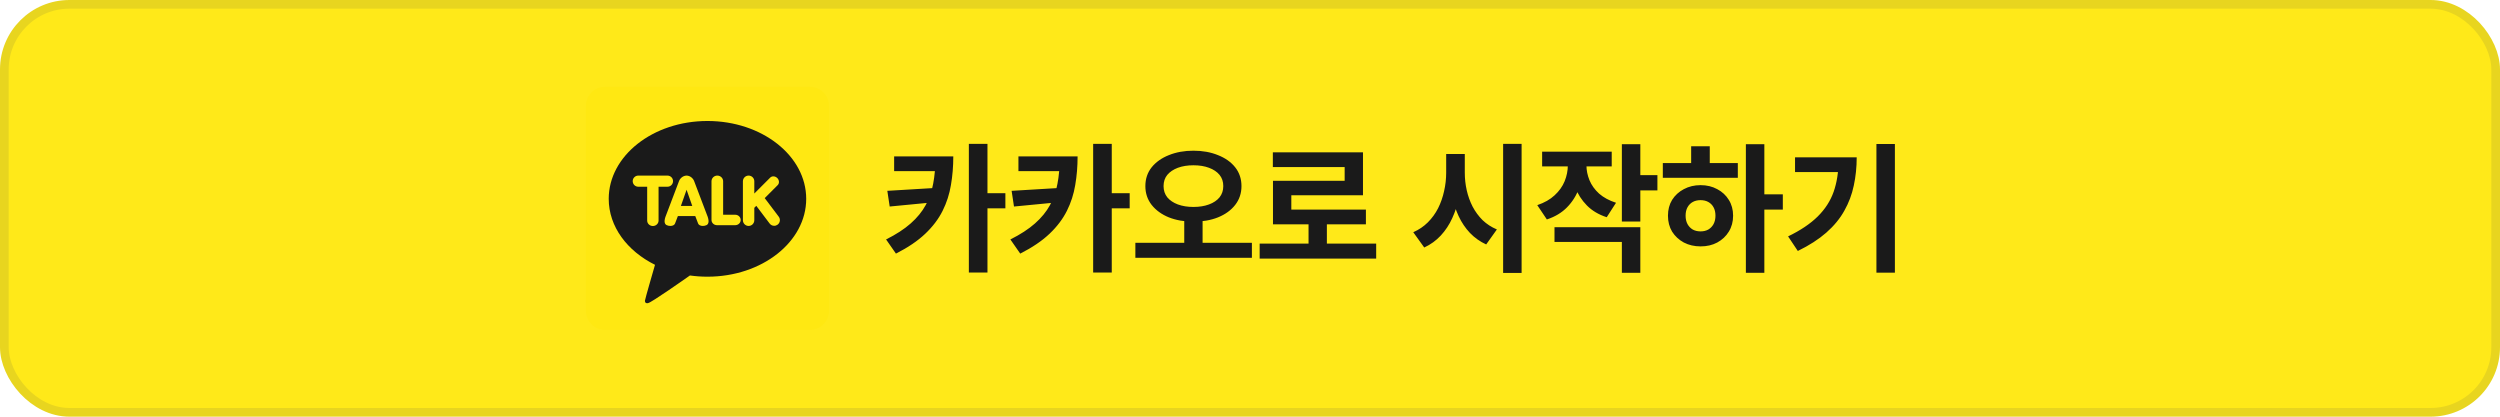 <svg width="288" height="48" viewBox="0 0 288 48" fill="none" xmlns="http://www.w3.org/2000/svg">
<rect x="0.5" y="0.5" width="287" height="47" rx="7.5" fill="#FFE919"/>
<rect x="0.5" y="0.5" width="287" height="47" rx="7.5" stroke="#E8D51F"/>
<g clip-path="url(#clip0_446_936)">
<path d="M95.5 35.812C95.5 37.021 94.521 38 93.312 38H69.688C68.479 38 67.5 37.021 67.5 35.812V12.188C67.5 10.979 68.479 10 69.688 10H93.312C94.521 10 95.5 10.979 95.5 12.188V35.812Z" fill="#FFE812"/>
<path d="M81.5 13.938C75.218 13.938 70.125 17.953 70.125 22.906C70.125 26.109 72.254 28.919 75.457 30.505C75.283 31.106 74.337 34.371 74.299 34.627C74.299 34.627 74.277 34.82 74.402 34.894C74.526 34.967 74.673 34.91 74.673 34.91C75.031 34.86 78.823 32.197 79.48 31.734C80.135 31.827 80.811 31.875 81.5 31.875C87.782 31.875 92.875 27.86 92.875 22.906C92.875 17.953 87.782 13.938 81.5 13.938Z" fill="#1A1A1A"/>
<path d="M75.211 26.037C74.849 26.037 74.555 25.756 74.555 25.41V21.512H73.531C73.176 21.512 72.887 21.223 72.887 20.869C72.887 20.515 73.176 20.227 73.531 20.227H76.891C77.246 20.227 77.535 20.515 77.535 20.869C77.535 21.223 77.246 21.512 76.891 21.512H75.867V25.41C75.867 25.756 75.573 26.037 75.211 26.037ZM80.965 26.029C80.692 26.029 80.482 25.918 80.419 25.739L80.094 24.888L78.093 24.888L77.768 25.739C77.705 25.918 77.496 26.029 77.222 26.029C77.078 26.029 76.936 25.998 76.805 25.938C76.624 25.855 76.45 25.625 76.65 25.006L78.219 20.874C78.33 20.56 78.666 20.236 79.093 20.227C79.522 20.236 79.858 20.56 79.969 20.875L81.538 25.005C81.737 25.625 81.563 25.855 81.382 25.938C81.252 25.998 81.109 26.029 80.965 26.029ZM79.749 23.726L79.094 21.863L78.438 23.726H79.749ZM82.594 25.941C82.247 25.941 81.965 25.672 81.965 25.34V20.883C81.965 20.521 82.265 20.227 82.635 20.227C83.004 20.227 83.305 20.521 83.305 20.883V24.738H84.699C85.046 24.738 85.328 25.008 85.328 25.34C85.328 25.672 85.046 25.941 84.699 25.941H82.594ZM86.24 26.029C85.878 26.029 85.583 25.734 85.583 25.372V20.883C85.583 20.521 85.878 20.227 86.24 20.227C86.602 20.227 86.896 20.521 86.896 20.883V22.293L88.727 20.462C88.821 20.368 88.95 20.316 89.091 20.316C89.255 20.316 89.419 20.387 89.543 20.51C89.657 20.625 89.726 20.773 89.735 20.926C89.745 21.081 89.693 21.223 89.591 21.326L88.095 22.821L89.71 24.961C89.763 25.03 89.801 25.108 89.822 25.192C89.844 25.275 89.849 25.362 89.837 25.447C89.825 25.533 89.796 25.615 89.752 25.689C89.709 25.764 89.651 25.828 89.582 25.88C89.468 25.966 89.33 26.013 89.187 26.012C89.085 26.013 88.985 25.99 88.894 25.944C88.803 25.899 88.724 25.833 88.663 25.752L87.124 23.712L86.896 23.94V25.372C86.896 25.546 86.827 25.713 86.704 25.836C86.581 25.959 86.414 26.028 86.24 26.029Z" fill="#FFE812"/>
</g>
<path d="M107.756 18.016H109.82C109.82 19.168 109.729 20.267 109.548 21.312C109.377 22.357 109.057 23.349 108.588 24.288C108.119 25.227 107.452 26.107 106.588 26.928C105.724 27.749 104.599 28.512 103.212 29.216L102.076 27.584C103.228 27.008 104.172 26.395 104.908 25.744C105.655 25.083 106.231 24.379 106.636 23.632C107.052 22.875 107.34 22.053 107.5 21.168C107.671 20.283 107.756 19.323 107.756 18.288V18.016ZM103.004 18.016H109.004V19.712H103.004V18.016ZM107.804 21.648V23.28L102.492 23.792L102.22 21.984L107.804 21.648ZM111.612 16.576H113.756V31.392H111.612V16.576ZM113.212 22.256H115.82V24H113.212V22.256ZM122.075 18.016H124.139C124.139 19.168 124.048 20.267 123.867 21.312C123.696 22.357 123.376 23.349 122.907 24.288C122.437 25.227 121.771 26.107 120.907 26.928C120.043 27.749 118.917 28.512 117.531 29.216L116.395 27.584C117.547 27.008 118.491 26.395 119.227 25.744C119.973 25.083 120.549 24.379 120.955 23.632C121.371 22.875 121.659 22.053 121.819 21.168C121.989 20.283 122.075 19.323 122.075 18.288V18.016ZM117.323 18.016H123.323V19.712H117.323V18.016ZM122.123 21.648V23.28L116.811 23.792L116.539 21.984L122.123 21.648ZM125.931 16.576H128.075V31.392H125.931V16.576ZM127.531 22.256H130.139V24H127.531V22.256ZM136.426 24.928H138.538V28.304H136.426V24.928ZM137.482 17.36C138.538 17.36 139.482 17.531 140.314 17.872C141.156 18.203 141.818 18.672 142.298 19.28C142.778 19.888 143.018 20.608 143.018 21.44C143.018 22.261 142.778 22.981 142.298 23.6C141.818 24.219 141.156 24.699 140.314 25.04C139.482 25.371 138.538 25.536 137.482 25.536C136.436 25.536 135.492 25.371 134.65 25.04C133.818 24.699 133.156 24.219 132.666 23.6C132.186 22.981 131.946 22.261 131.946 21.44C131.946 20.608 132.186 19.888 132.666 19.28C133.156 18.672 133.818 18.203 134.65 17.872C135.492 17.531 136.436 17.36 137.482 17.36ZM137.482 19.04C136.81 19.04 136.212 19.136 135.69 19.328C135.178 19.52 134.772 19.792 134.474 20.144C134.186 20.496 134.042 20.928 134.042 21.44C134.042 21.941 134.186 22.373 134.474 22.736C134.772 23.088 135.178 23.36 135.69 23.552C136.212 23.744 136.81 23.84 137.482 23.84C138.164 23.84 138.762 23.744 139.274 23.552C139.796 23.36 140.202 23.088 140.49 22.736C140.778 22.373 140.922 21.941 140.922 21.44C140.922 20.928 140.778 20.496 140.49 20.144C140.202 19.792 139.796 19.52 139.274 19.328C138.762 19.136 138.164 19.04 137.482 19.04ZM130.794 27.968H144.218V29.696H130.794V27.968ZM145.112 28.064H158.536V29.792H145.112V28.064ZM150.744 25.248H152.856V28.752H150.744V25.248ZM146.632 17.552H157.016V22.496H148.76V24.976H146.648V20.832H154.904V19.248H146.632V17.552ZM146.648 24.144H157.352V25.84H146.648V24.144ZM166.6 17.744H168.344V19.888C168.344 20.848 168.258 21.771 168.088 22.656C167.917 23.531 167.656 24.352 167.304 25.12C166.962 25.877 166.52 26.549 165.976 27.136C165.442 27.712 164.808 28.171 164.072 28.512L162.808 26.752C163.458 26.464 164.018 26.085 164.488 25.616C164.968 25.136 165.362 24.592 165.672 23.984C165.981 23.365 166.21 22.709 166.36 22.016C166.52 21.323 166.6 20.613 166.6 19.888V17.744ZM167.016 17.744H168.744V19.888C168.744 20.581 168.818 21.259 168.968 21.92C169.117 22.581 169.341 23.205 169.64 23.792C169.949 24.379 170.333 24.901 170.792 25.36C171.261 25.808 171.81 26.165 172.44 26.432L171.208 28.16C170.493 27.829 169.869 27.387 169.336 26.832C168.813 26.277 168.381 25.637 168.04 24.912C167.698 24.176 167.442 23.387 167.272 22.544C167.101 21.691 167.016 20.805 167.016 19.888V17.744ZM173.16 16.576H175.288V31.44H173.16V16.576ZM180.614 18.112H182.358V19.04C182.358 19.979 182.204 20.864 181.894 21.696C181.596 22.528 181.137 23.259 180.518 23.888C179.91 24.507 179.137 24.971 178.198 25.28L177.094 23.632C177.916 23.355 178.582 22.976 179.094 22.496C179.617 22.016 180.001 21.477 180.246 20.88C180.492 20.272 180.614 19.659 180.614 19.04V18.112ZM181.03 18.112H182.758V19.04C182.758 19.616 182.876 20.192 183.11 20.768C183.345 21.333 183.713 21.845 184.214 22.304C184.726 22.752 185.377 23.104 186.166 23.36L185.094 25.024C184.166 24.725 183.404 24.272 182.806 23.664C182.209 23.056 181.761 22.357 181.462 21.568C181.174 20.768 181.03 19.925 181.03 19.04V18.112ZM177.654 17.472H185.67V19.168H177.654V17.472ZM186.838 16.608H188.966V25.52H186.838V16.608ZM188.39 20.176H190.934V21.936H188.39V20.176ZM179.078 26.176H188.966V31.424H186.838V27.872H179.078V26.176ZM201.125 16.608H203.253V31.424H201.125V16.608ZM202.773 22.384H205.381V24.144H202.773V22.384ZM191.557 18.784H200.197V20.48H191.557V18.784ZM195.909 21.328C196.624 21.328 197.264 21.483 197.829 21.792C198.395 22.091 198.837 22.501 199.157 23.024C199.488 23.547 199.653 24.155 199.653 24.848C199.653 25.541 199.488 26.155 199.157 26.688C198.837 27.211 198.395 27.627 197.829 27.936C197.275 28.235 196.635 28.384 195.909 28.384C195.195 28.384 194.549 28.235 193.973 27.936C193.408 27.627 192.96 27.211 192.629 26.688C192.309 26.155 192.149 25.541 192.149 24.848C192.149 24.155 192.309 23.547 192.629 23.024C192.96 22.501 193.408 22.091 193.973 21.792C194.549 21.483 195.195 21.328 195.909 21.328ZM195.909 23.056C195.568 23.056 195.269 23.125 195.013 23.264C194.757 23.403 194.555 23.605 194.405 23.872C194.256 24.139 194.181 24.464 194.181 24.848C194.181 25.221 194.256 25.547 194.405 25.824C194.555 26.091 194.757 26.299 195.013 26.448C195.269 26.587 195.568 26.656 195.909 26.656C196.24 26.656 196.533 26.587 196.789 26.448C197.045 26.299 197.248 26.091 197.397 25.824C197.547 25.547 197.621 25.221 197.621 24.848C197.621 24.464 197.547 24.139 197.397 23.872C197.248 23.605 197.045 23.403 196.789 23.264C196.533 23.125 196.24 23.056 195.909 23.056ZM194.821 16.848H196.965V19.44H194.821V16.848ZM216.164 16.592H218.292V31.408H216.164V16.592ZM211.796 18.128H213.892C213.892 19.259 213.78 20.341 213.556 21.376C213.343 22.4 212.98 23.365 212.468 24.272C211.967 25.179 211.273 26.021 210.388 26.8C209.513 27.568 208.42 28.272 207.108 28.912L205.988 27.232C207.417 26.539 208.553 25.776 209.396 24.944C210.249 24.101 210.863 23.152 211.236 22.096C211.609 21.029 211.796 19.835 211.796 18.512V18.128ZM206.788 18.128H212.788V19.824H206.788V18.128Z" fill="#1A1A1A"/>
<defs>
<clipPath id="clip0_446_936">
<rect width="28" height="28" fill="white" transform="translate(67.5 10)"/>
</clipPath>
</defs>
</svg>
